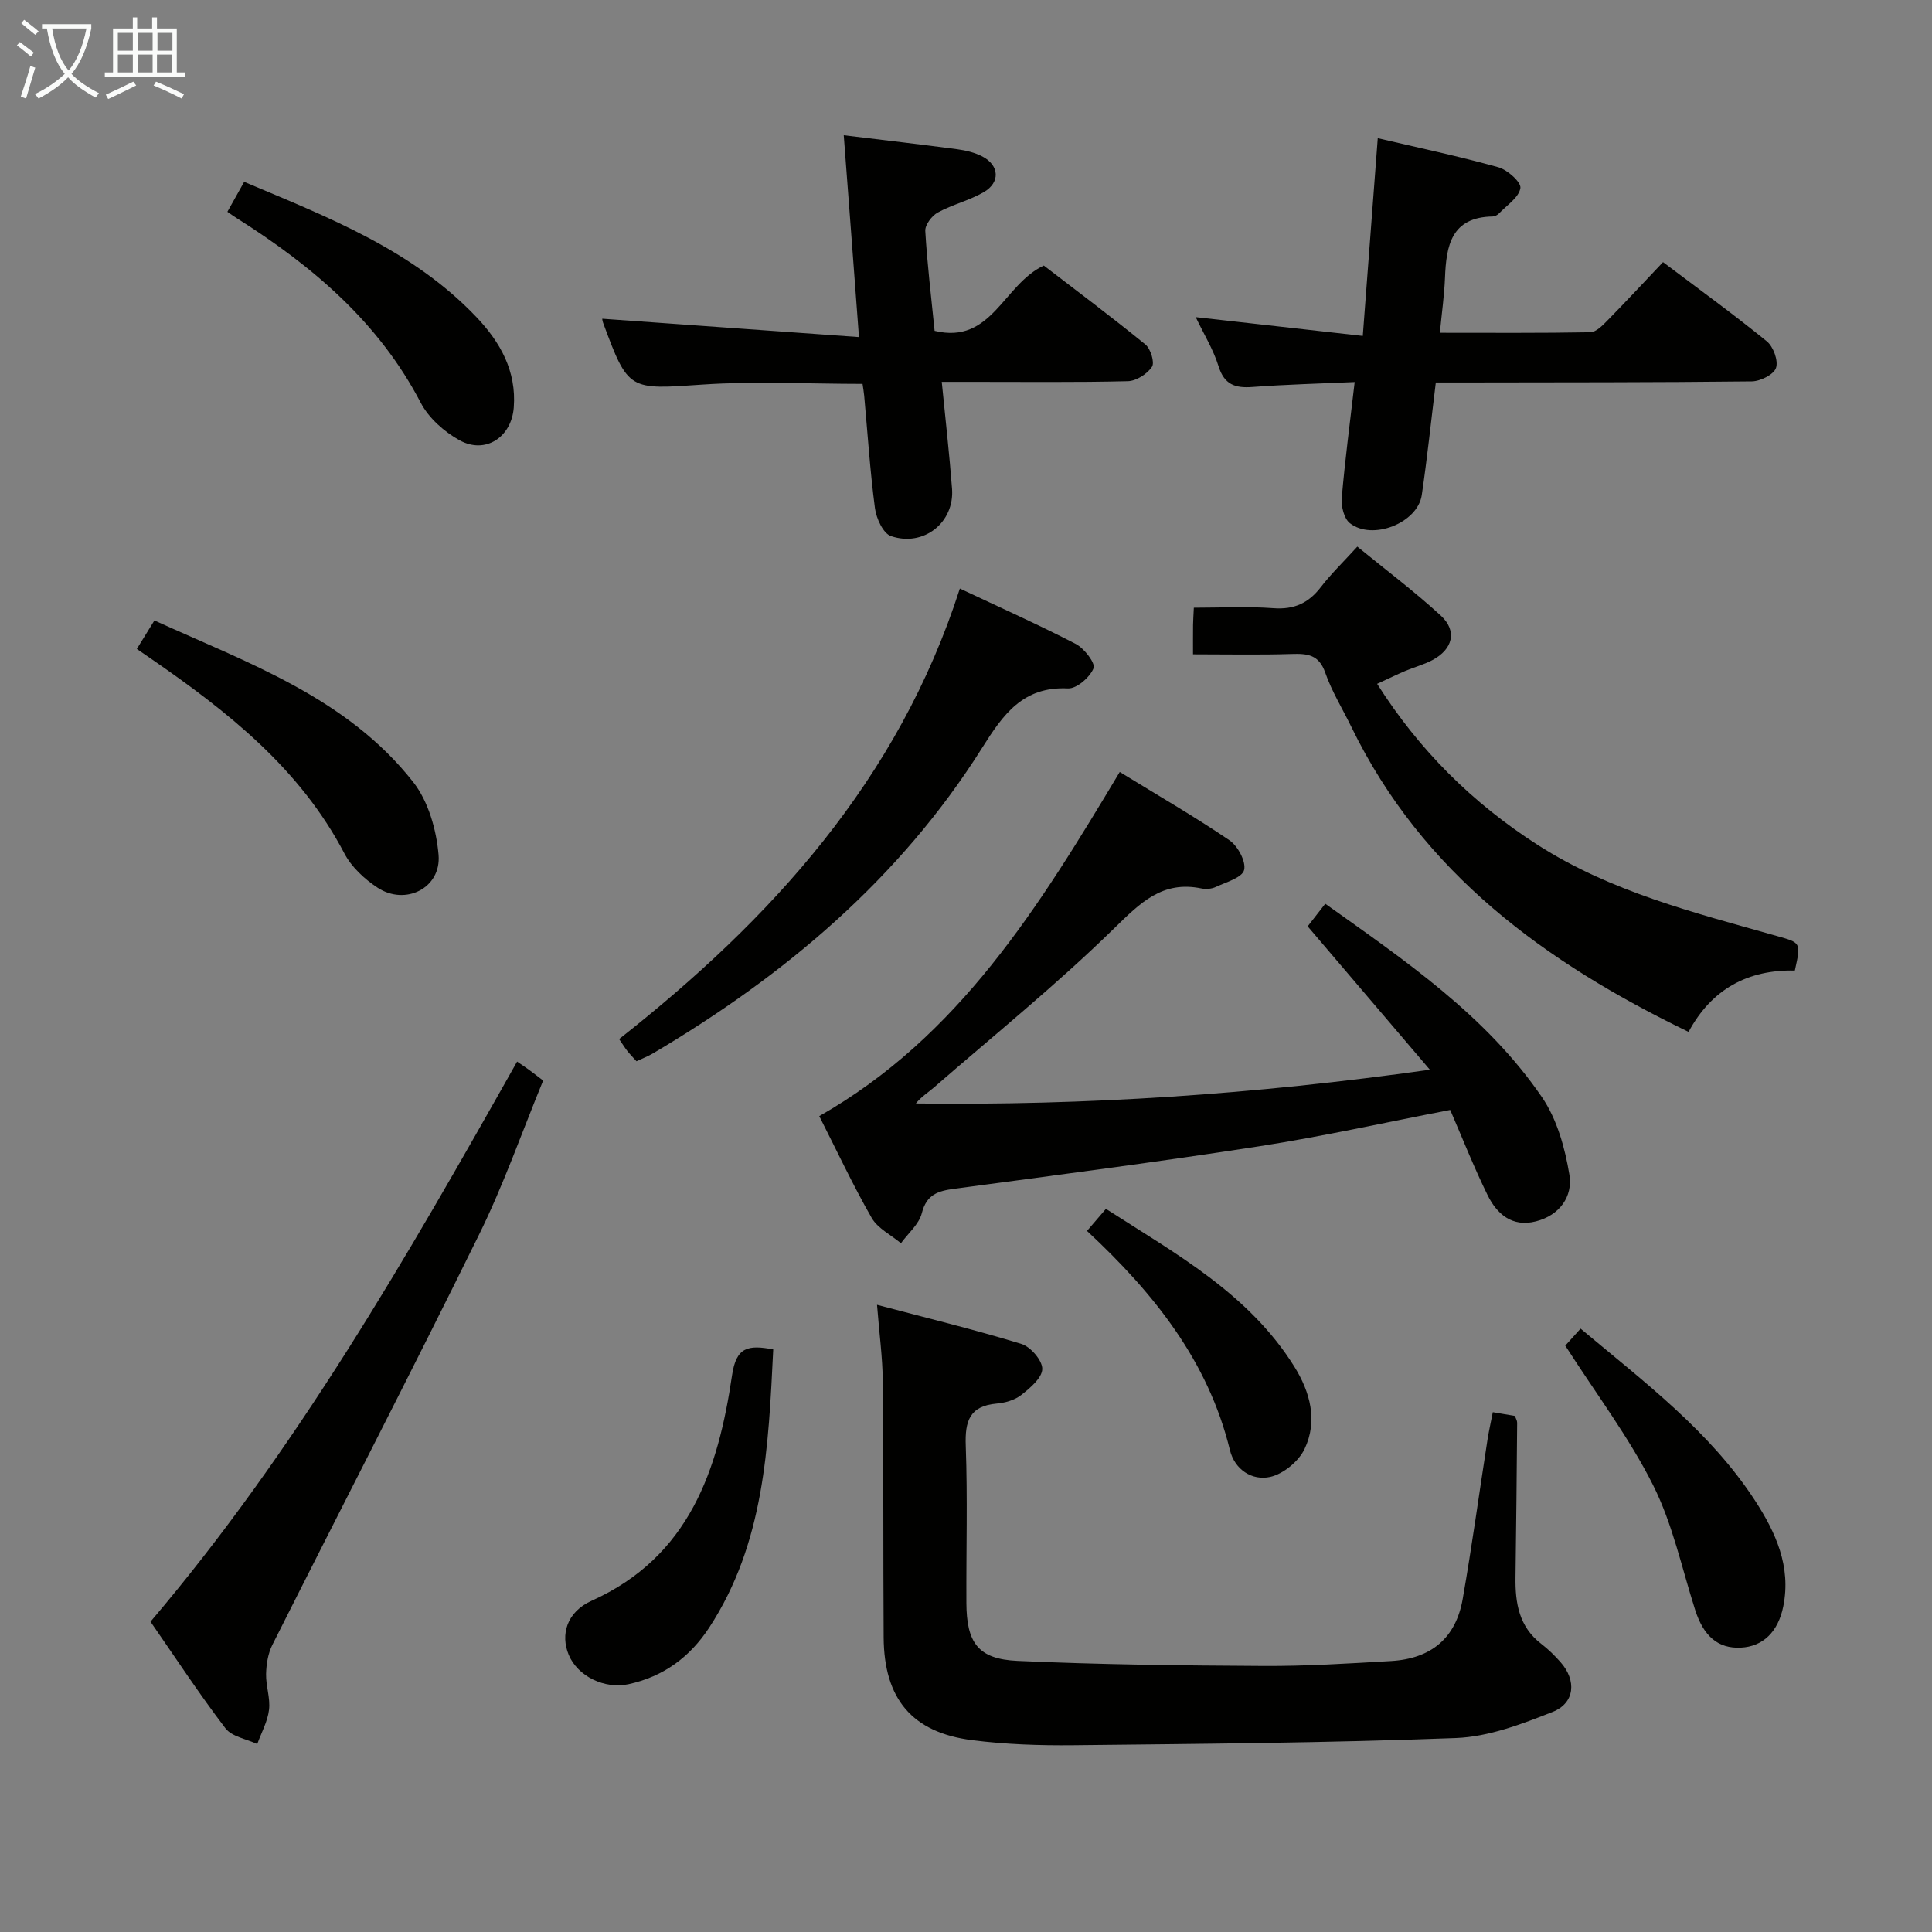<svg enable-background="new 0 0 400 400" viewBox="0 0 400 400" xmlns="http://www.w3.org/2000/svg"><rect x="0" y="0" width="400" height="400" fill="#808080" stroke="none"/><g fill="#010100"><path d="m231.83 159.83c7.87 4.83 15.47 9.22 22.71 14.14 1.74 1.18 3.48 4.43 3.04 6.16-.41 1.59-3.73 2.51-5.87 3.51-.85.4-2.01.5-2.94.31-8.1-1.68-12.65 2.94-18.06 8.22-11.85 11.6-24.81 22.07-37.34 32.97-1.2 1.05-2.59 1.88-3.75 3.32 35.11.44 69.95-1.84 106.42-6.99-8.77-10.29-16.86-19.78-25.3-29.68.81-1.04 2.09-2.69 3.64-4.68 16.59 11.82 33.32 23.16 44.88 40.07 3.11 4.56 4.76 10.51 5.67 16.06.73 4.47-2.02 8.38-6.94 9.63-4.93 1.26-8.09-1.52-10.03-5.49-2.84-5.78-5.2-11.79-7.71-17.58-13.49 2.6-26.43 5.49-39.51 7.52-21 3.25-42.07 5.98-63.14 8.8-3.38.45-5.76 1.16-6.75 5.06-.58 2.29-2.83 4.16-4.32 6.22-2.06-1.73-4.8-3.06-6.06-5.25-3.87-6.75-7.17-13.82-10.85-21.07 28.86-16.41 45.42-43.2 62.21-71.25z"/><path d="m181.58 270.15c10.5 2.78 20.28 5.15 29.89 8.1 1.9.58 4.35 3.42 4.32 5.18-.03 1.85-2.51 3.94-4.34 5.38-1.35 1.07-3.35 1.63-5.12 1.79-5.62.5-6.57 3.67-6.38 8.73.39 10.82.08 21.66.13 32.49.03 8.31 2.42 11.68 10.58 12.05 16.95.77 33.93.96 50.91 1.05 8.81.05 17.63-.51 26.43-1.02 8.35-.49 13.43-4.78 14.84-12.87 1.92-10.95 3.42-21.97 5.13-32.96.28-1.78.68-3.54 1.1-5.69 1.69.29 3.1.53 4.58.78.17.51.46.96.46 1.41-.09 10.66-.19 21.32-.34 31.98-.08 5.34.72 10.26 5.34 13.8 1.45 1.11 2.77 2.41 3.98 3.78 3.35 3.78 3 8.47-1.65 10.31-6.4 2.53-13.24 5.14-19.98 5.4-26.41 1.01-52.86 1.2-79.3 1.49-6.97.07-14-.17-20.9-1.05-12.43-1.58-18.23-8.55-18.31-21.27-.11-17.66-.01-35.33-.18-53-.04-4.93-.72-9.85-1.19-15.86z"/><path d="m247.56 65.66c11.59 1.3 22.56 2.54 34.59 3.89 1.05-13.92 2.04-26.9 3.1-40.94 8.46 1.99 16.79 3.74 24.97 6.02 1.89.53 4.76 3.11 4.56 4.32-.32 1.94-2.8 3.53-4.42 5.23-.32.34-.88.63-1.33.64-8.56.15-9.6 6.02-9.86 12.67-.14 3.62-.66 7.22-1.06 11.41 10.58 0 20.86.08 31.14-.11 1.2-.02 2.54-1.4 3.54-2.42 3.84-3.91 7.57-7.93 11.52-12.1 7.56 5.7 14.69 10.86 21.49 16.4 1.35 1.1 2.42 4.02 1.9 5.51-.48 1.38-3.24 2.76-5.01 2.78-19.82.23-39.64.19-59.46.23-1.81 0-3.62 0-5.96 0-.98 7.97-1.78 15.67-2.91 23.32-.86 5.77-10.23 9.48-14.89 5.8-1.22-.96-1.82-3.52-1.67-5.26.66-7.75 1.69-15.46 2.67-23.95-7.36.33-14.27.5-21.16 1.02-3.6.27-5.84-.49-7.03-4.31-1.07-3.44-3.02-6.6-4.72-10.15z"/><path d="m174.69 28c8.68 1.06 16.1 1.91 23.51 2.9 1.77.24 3.62.68 5.19 1.5 3.53 1.84 3.74 5.38.29 7.38-2.99 1.73-6.49 2.56-9.53 4.22-1.23.68-2.65 2.56-2.58 3.81.39 6.78 1.22 13.54 1.93 20.69 11.84 2.87 14.2-9.59 22.61-13.52 6.71 5.16 13.99 10.6 21.03 16.34 1.09.89 1.96 3.74 1.36 4.63-1 1.48-3.24 2.93-5 2.97-10.82.27-21.66.13-32.49.14-1.8 0-3.59 0-6.03 0 .76 7.72 1.58 14.91 2.13 22.13.53 6.97-5.87 12.12-12.65 9.8-1.61-.55-3.03-3.66-3.31-5.76-1.02-7.73-1.52-15.53-2.23-23.31-.07-.79-.22-1.57-.34-2.44-11.21 0-22.2-.6-33.1.14-15.25 1.04-15.38 1.38-20.62-12.8-.17-.45-.18-.95-.16-.83 17.36 1.24 34.83 2.49 53.14 3.8-1.09-14.68-2.11-28.11-3.15-41.79z"/><path d="m247 135.47c0-2.12-.01-4.1.01-6.09.01-.97.09-1.94.16-3.56 5.62 0 11.07-.3 16.47.1 4.28.32 7.27-1.04 9.83-4.37 2.12-2.75 4.65-5.19 7.55-8.38 5.86 4.79 11.81 9.26 17.27 14.27 3.48 3.19 2.52 7-1.79 9.26-1.75.92-3.71 1.43-5.55 2.21-1.83.78-3.61 1.65-5.83 2.67 8.69 13.72 19.75 24.69 33.22 33.34 15.21 9.75 32.48 14.04 49.54 18.87 4.99 1.41 5.02 1.31 3.72 7.15-9.68-.21-17.22 3.8-22 12.7-29.65-14.36-55.08-32.83-69.82-63.15-1.82-3.74-4.05-7.34-5.41-11.24-1.3-3.73-3.69-3.95-6.94-3.85-6.59.21-13.21.07-20.43.07z"/><path d="m107.06 219.79c1.09.75 1.77 1.2 2.43 1.68.8.58 1.58 1.19 2.96 2.25-4.35 10.58-8.17 21.54-13.26 31.88-14 28.45-28.56 56.62-42.8 84.95-.9 1.79-1.25 3.99-1.3 6.02-.06 2.47.9 5 .61 7.41-.29 2.43-1.58 4.74-2.44 7.1-2.24-1.05-5.25-1.51-6.58-3.25-5.44-7.12-10.36-14.64-15.52-22.08 30.14-35.47 53.03-75.37 75.9-115.96z"/><path d="m198.73 121.85c8.47 4 16.35 7.51 23.99 11.47 1.75.91 4.11 3.97 3.69 5.03-.75 1.87-3.5 4.27-5.3 4.18-9.34-.45-13.43 5.41-17.78 12.32-17.05 27.09-40.84 47.1-68.14 63.24-.99.59-2.09 1-3.41 1.63-.64-.71-1.3-1.38-1.88-2.11-.51-.64-.94-1.35-1.72-2.48 31.47-24.78 57.78-53.53 70.55-93.28z"/><path d="m28.33 134.36c1.25-2.03 2.28-3.7 3.64-5.9 19.51 8.87 39.87 16 53.59 33.47 3.13 3.99 4.8 9.89 5.24 15.07.58 6.85-6.85 10.59-12.64 6.78-2.69-1.77-5.38-4.26-6.85-7.07-9.21-17.62-24.17-29.38-40.03-40.32-.81-.55-1.62-1.11-2.95-2.03z"/><path d="m160.09 279.38c-.99 20.18-1.81 40.09-13.26 57.6-3.99 6.1-9.47 10.14-16.68 11.71-4.97 1.08-10.54-1.62-12.4-6.07-1.74-4.18-.42-8.88 4.74-11.2 20.27-9.13 26.2-27.13 29.08-46.72.87-5.84 3.31-6.29 8.52-5.32z"/><path d="m47.08 43.85c1.25-2.23 2.28-4.07 3.47-6.2 17.39 7.33 34.8 14.05 48.05 27.96 4.97 5.22 8.35 11.19 7.77 18.76-.46 6.14-5.87 9.75-11.23 6.78-3.18-1.76-6.39-4.61-8.04-7.78-8.72-16.72-22.42-28.28-37.94-38.11-.55-.33-1.07-.71-2.08-1.41z"/><path d="m324.07 278.6c.59-.66 1.79-1.98 3.17-3.52 13.34 11.17 26.8 21.29 36.11 35.58 4.28 6.58 7.52 13.65 5.86 21.91-1.06 5.3-4.23 8.35-8.82 8.56-4.69.22-7.7-2.37-9.44-7.86-2.76-8.66-4.66-17.76-8.7-25.79-4.93-9.83-11.69-18.75-18.18-28.88z"/><path d="m225.05 254.85c1.4-1.63 2.46-2.87 3.92-4.57 14.47 9.31 29.58 17.55 39.01 32.67 3.3 5.29 4.88 11.25 2.11 17.06-1.22 2.55-4.39 5.16-7.11 5.77-3.75.83-7.35-1.51-8.34-5.56-4.5-18.41-15.69-32.43-29.59-45.37z"/></g><path d="m6.4 11.7c-1-.8-1.9-1.6-2.9-2.3l.6-.7c.9.7 1.9 1.4 2.9 2.2zm-2.1 8.3c.7-2.1 1.4-4.2 2-6.4.2.1.6.3 1 .4-.7 2.3-1.3 4.4-1.9 6.4zm3-12.8c-1.1-.9-2.1-1.7-2.9-2.4l.6-.7c1 .8 2 1.5 3 2.4zm1.4-1.3v-.9h10.2v.9c-.9 4.2-2.3 7.3-4.1 9.4 1.3 1.4 3.2 2.7 5.7 4-.2.2-.4.5-.7.9-2.5-1.4-4.4-2.7-5.7-4.2-1.4 1.5-3.5 3-6.1 4.4 0 0 0 0-.1-.1-.3-.4-.5-.7-.7-.8 2.7-1.3 4.7-2.8 6.2-4.2-1.8-2.2-3-5.3-3.7-9.4zm9.2 0h-7.1c.6 3.8 1.7 6.7 3.4 8.7 1.7-2 2.9-4.8 3.7-8.7z" fill="#fafbfa"/><path d="m31.6 3.6h.9v2.3h4.1v9.1h1.7v.9h-16.6v-.9h1.7v-9.1h4.1v-2.3h.9v2.3h3.1v-2.3zm-4 13.3.6.8c-1.9.9-3.8 1.9-5.8 2.8-.2-.3-.3-.6-.5-.9 2-.9 3.9-1.8 5.7-2.7zm-3.2-10.1v3.7h3.1v-3.7zm0 4.5v3.7h3.1v-3.7zm4.1-4.5v3.7h3.1v-3.7zm0 4.5v3.7h3.1v-3.7zm9.1 9.1c-2.1-1.1-4.1-2-5.8-2.7l.5-.8c2.2.9 4.1 1.8 5.8 2.6zm-1.9-13.6h-3.1v3.7h3.1zm-3.2 4.5v3.7h3.1v-3.7z" fill="#fafbfa"/></svg>